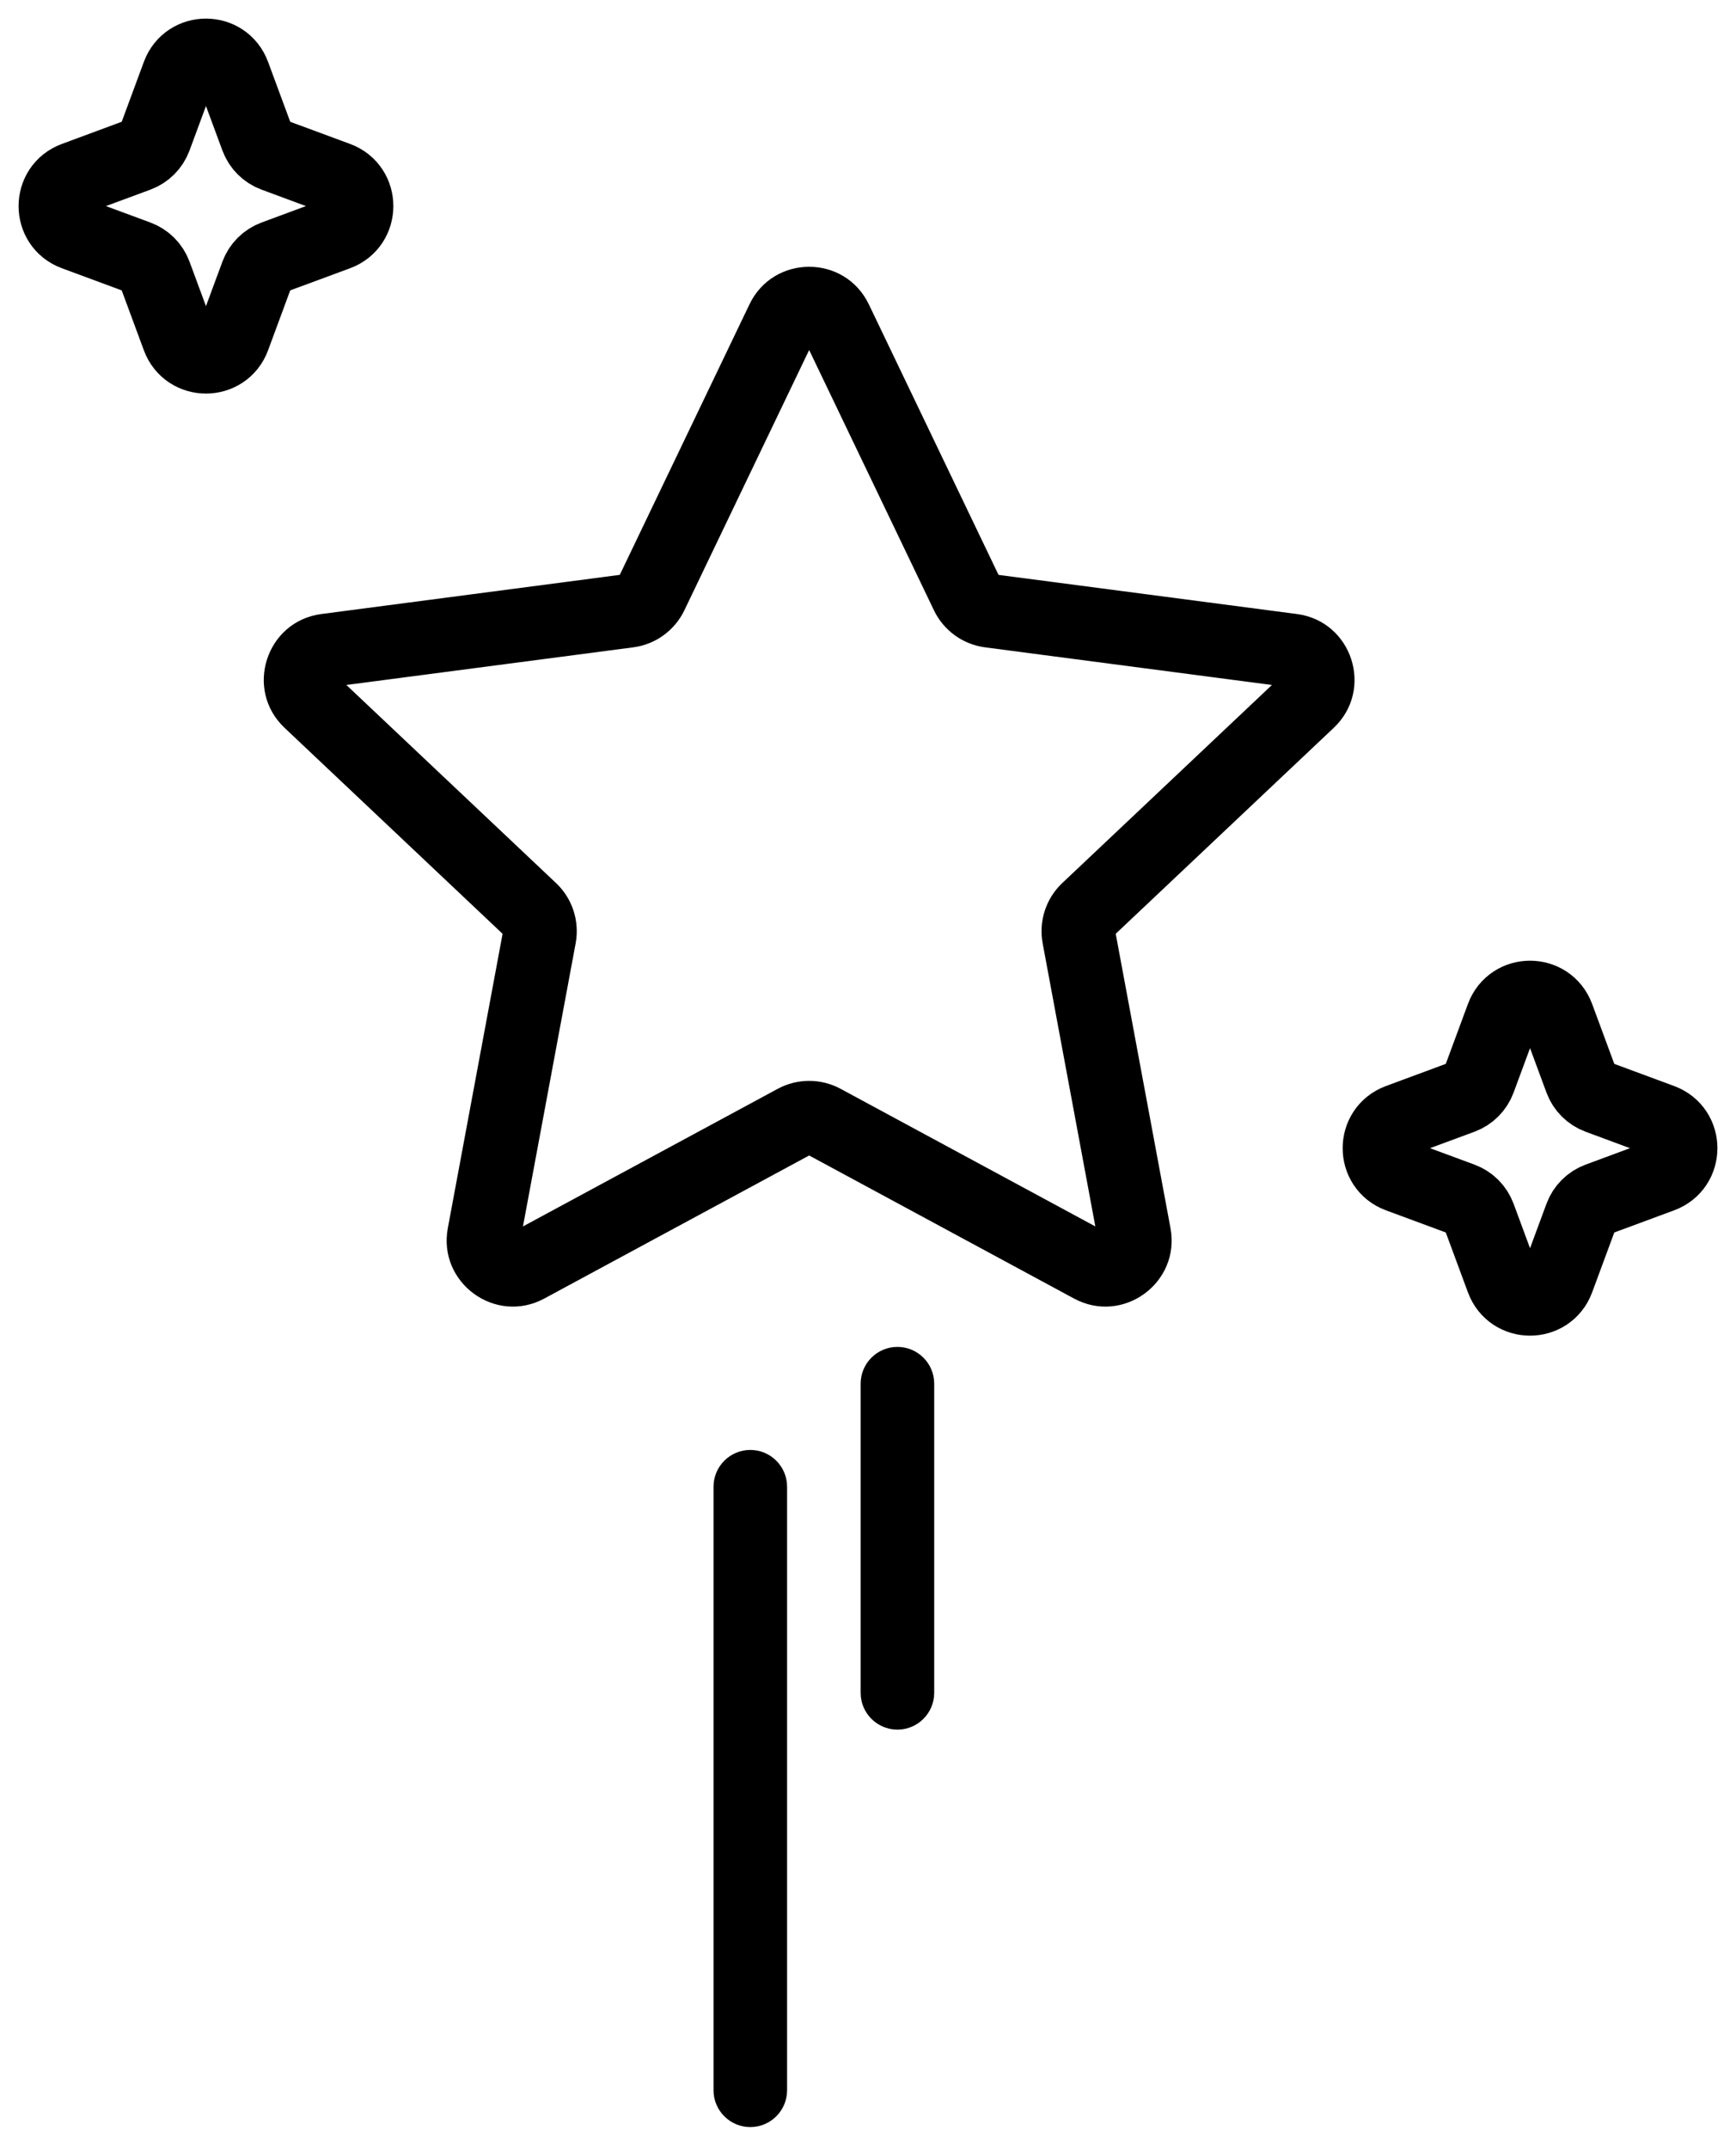 <svg width="59" height="73" viewBox="0 0 59 73" fill="none" xmlns="http://www.w3.org/2000/svg">
<path d="M21.36 20.748L21.198 19.509L21.36 20.748ZM18.335 31.813L19.564 32.042L18.335 31.813ZM18.039 30.903L17.18 31.812L18.039 30.903ZM17.907 43.006L18.501 44.106L17.907 43.006ZM16.449 41.943L15.22 41.714L16.449 41.943ZM27.975 38.084L28.569 36.984L27.975 38.084ZM27.025 38.084L26.431 36.984L27.025 38.084ZM38.551 41.943L37.322 42.172L38.551 41.943ZM37.093 43.006L36.499 44.106L37.093 43.006ZM36.961 30.903L37.819 31.812L36.961 30.903ZM36.665 31.813L35.436 32.042L36.665 31.813ZM44.47 23.814L43.611 22.905L44.47 23.814ZM32.868 20.189L31.741 20.73L32.868 20.189ZM33.64 20.748L33.802 19.509L33.64 20.748ZM27.275 11.42L31.741 20.73L33.995 19.649L29.529 10.339L27.275 11.42ZM33.477 21.988L43.751 23.335L44.075 20.856L33.802 19.509L33.477 21.988ZM43.611 22.905L36.103 29.994L37.819 31.812L45.328 24.723L43.611 22.905ZM35.436 32.042L37.322 42.172L39.78 41.714L37.894 31.584L35.436 32.042ZM37.686 41.906L28.569 36.984L27.381 39.184L36.499 44.106L37.686 41.906ZM26.431 36.984L17.314 41.906L18.501 44.106L27.619 39.184L26.431 36.984ZM17.678 42.172L19.564 32.042L17.106 31.584L15.22 41.714L17.678 42.172ZM18.897 29.994L11.389 22.905L9.672 24.723L17.18 31.812L18.897 29.994ZM11.249 23.335L21.523 21.988L21.198 19.509L10.925 20.856L11.249 23.335ZM23.259 20.73L27.725 11.42L25.471 10.339L21.005 19.649L23.259 20.73ZM21.523 21.988C22.277 21.889 22.93 21.416 23.259 20.73L21.005 19.649C21.041 19.572 21.114 19.52 21.198 19.509L21.523 21.988ZM11.389 22.905C11.542 23.05 11.458 23.307 11.249 23.335L10.925 20.856C9.044 21.102 8.294 23.421 9.672 24.723L11.389 22.905ZM19.564 32.042C19.704 31.29 19.453 30.519 18.897 29.994L17.18 31.812C17.119 31.753 17.091 31.668 17.106 31.584L19.564 32.042ZM17.314 41.906C17.499 41.806 17.717 41.965 17.678 42.172L15.22 41.714C14.874 43.574 16.837 45.005 18.501 44.106L17.314 41.906ZM28.569 36.984C27.902 36.624 27.098 36.624 26.431 36.984L27.619 39.184C27.545 39.224 27.455 39.224 27.381 39.184L28.569 36.984ZM37.322 42.172C37.283 41.965 37.502 41.806 37.686 41.906L36.499 44.106C38.163 45.005 40.126 43.574 39.78 41.714L37.322 42.172ZM36.103 29.994C35.547 30.519 35.296 31.29 35.436 32.042L37.894 31.584C37.909 31.668 37.881 31.753 37.819 31.812L36.103 29.994ZM43.751 23.335C43.542 23.307 43.458 23.05 43.611 22.905L45.328 24.723C46.706 23.421 45.956 21.102 44.075 20.856L43.751 23.335ZM31.741 20.73C32.07 21.416 32.723 21.889 33.477 21.988L33.802 19.509C33.886 19.52 33.959 19.572 33.995 19.649L31.741 20.73ZM29.529 10.339C28.712 8.636 26.288 8.636 25.471 10.339L27.725 11.42C27.635 11.609 27.365 11.609 27.275 11.42L29.529 10.339Z" fill="black"/>
<path d="M51.062 34.535C51.384 33.664 52.616 33.664 52.938 34.535L53.731 36.678C53.832 36.952 54.048 37.168 54.322 37.269L56.465 38.062C57.336 38.384 57.336 39.616 56.465 39.938L54.322 40.731C54.048 40.832 53.832 41.048 53.731 41.322L52.938 43.465C52.616 44.336 51.384 44.336 51.062 43.465L50.269 41.322C50.168 41.048 49.952 40.832 49.678 40.731L47.535 39.938C46.664 39.616 46.664 38.384 47.535 38.062L49.678 37.269C49.952 37.168 50.168 36.952 50.269 36.678L51.062 34.535Z" stroke="black" stroke-width="2.5" stroke-linecap="round"/>
<path d="M6.062 2.534C6.384 1.664 7.616 1.664 7.938 2.535L8.731 4.678C8.832 4.952 9.048 5.168 9.322 5.269L11.466 6.062C12.336 6.384 12.336 7.616 11.466 7.938L9.322 8.731C9.048 8.832 8.832 9.048 8.731 9.322L7.938 11.466C7.616 12.336 6.384 12.336 6.062 11.466L5.269 9.322C5.168 9.048 4.952 8.832 4.678 8.731L2.534 7.938C1.664 7.616 1.664 6.384 2.535 6.062L4.678 5.269C4.952 5.168 5.168 4.952 5.269 4.678L6.062 2.534Z" stroke="black" stroke-width="2.5" stroke-linecap="round"/>
<path d="M26.75 50.5C26.75 49.81 26.19 49.25 25.5 49.25C24.81 49.25 24.25 49.81 24.25 50.5H26.75ZM24.25 71C24.25 71.69 24.81 72.25 25.5 72.25C26.19 72.25 26.75 71.69 26.75 71H24.25ZM31.75 47C31.75 46.31 31.19 45.75 30.5 45.75C29.81 45.75 29.25 46.31 29.25 47H31.75ZM29.25 57.5C29.25 58.19 29.81 58.75 30.5 58.75C31.19 58.75 31.75 58.19 31.75 57.5H29.25ZM24.25 50.5V71H26.75V50.5H24.25ZM29.25 47V57.5H31.75V47H29.25Z" fill="black"/>
</svg>
